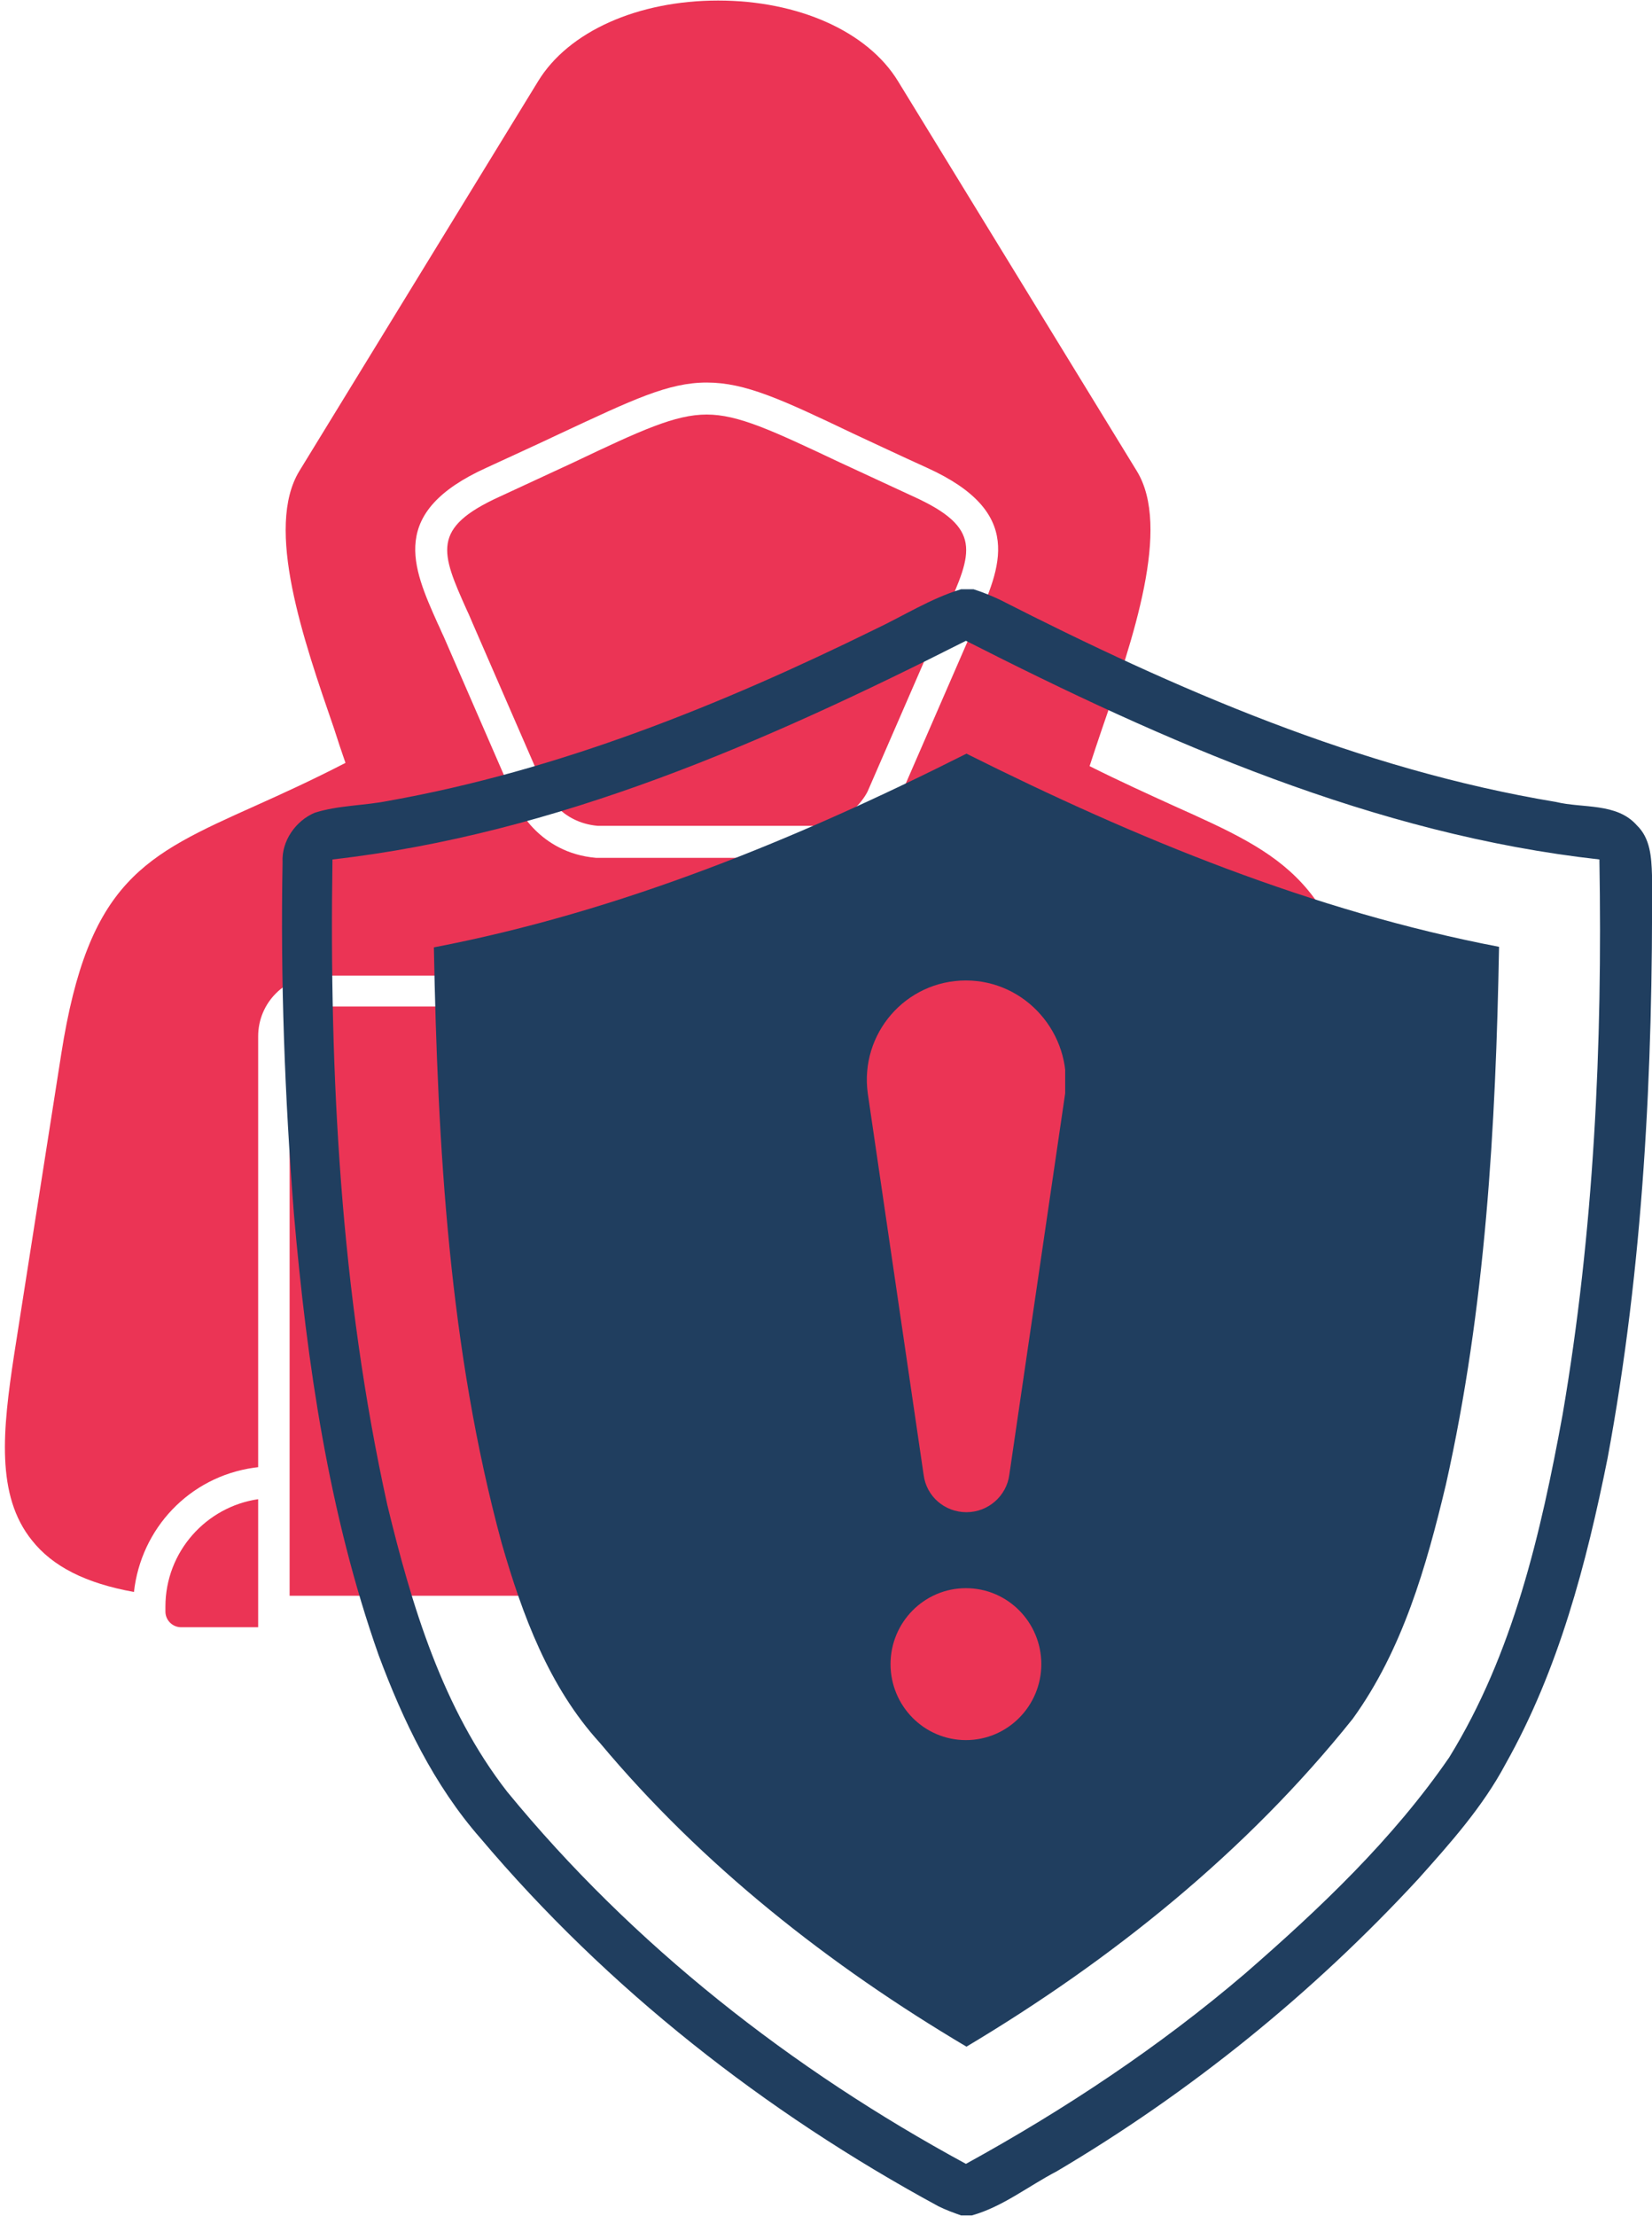 <?xml version="1.0" encoding="utf-8"?>
<!-- Generator: Adobe Illustrator 27.8.1, SVG Export Plug-In . SVG Version: 6.00 Build 0)  -->
<svg version="1.1" id="Layer_1" xmlns="http://www.w3.org/2000/svg" xmlns:xlink="http://www.w3.org/1999/xlink" x="0px" y="0px"
	 viewBox="0 0 304.6 408.4" style="enable-background:new 0 0 304.6 408.4;" xml:space="preserve">
<style type="text/css">
	.st0{fill-rule:evenodd;clip-rule:evenodd;fill:#EB3455;}
	.st1{clip-path:url(#SVGID_00000057125021226547360080000009206133408039781523_);}
	.st2{clip-path:url(#SVGID_00000068637485591685971930000014727431180038055325_);}
	.st3{clip-path:url(#SVGID_00000062151079890894005580000000791829063140983685_);}
	.st4{fill:#203E5F;}
	.st5{clip-path:url(#SVGID_00000136411766777885905460000006100649415304390810_);}
	.st6{fill:#EB3455;}
	.st7{clip-path:url(#SVGID_00000165936039363178961900000016720560337352128689_);}
</style>
<path class="st0" d="M53.4,294.1h156.7V190.9c0-3-2.4-5.4-5.4-5.4H58.8c-3,0-5.4,2.4-5.4,5.4V294.1z M131.7,286.5
	c-25.7,0-46.7-21-46.7-46.7s20.9-46.7,46.7-46.7c25.7,0,46.7,21,46.7,46.7S157.5,286.5,131.7,286.5z M131.7,198.9
	c-22.5,0-40.8,18.3-40.8,40.9c0,22.5,18.3,40.9,40.8,40.9c22.5,0,40.8-18.3,40.8-40.9S154.2,198.9,131.7,198.9z M131.7,274.6
	c-19.2,0-34.8-15.6-34.8-34.8s15.6-34.8,34.8-34.8s34.8,15.6,34.8,34.8S150.9,274.6,131.7,274.6z M131.7,210.8
	c-15.9,0-28.9,13-28.9,28.9c0,16,13,28.9,28.9,28.9c15.9,0,28.9-13,28.9-28.9S147.7,210.8,131.7,210.8z M131.7,264
	c-1.6,0-2.9-1.3-2.9-2.9v-0.5c-5.2-1.3-9.1-6-9.1-11.7c0-1.6,1.3-2.9,2.9-2.9c1.6,0,2.9,1.3,2.9,2.9c0,2.3,1.3,4.4,3.2,5.4v-12
	c-5.2-1.3-9.1-6-9.1-11.7c0-5.6,3.9-10.4,9.1-11.7v-0.5c0-1.6,1.3-2.9,2.9-2.9c1.6,0,2.9,1.3,2.9,2.9v0.5c5.2,1.3,9.1,6,9.1,11.7
	c0,1.6-1.3,2.9-2.9,2.9c-1.6,0-2.9-1.3-2.9-2.9c0-2.3-1.3-4.4-3.2-5.4v12c5.2,1.3,9.1,6,9.1,11.7c0,5.6-3.9,10.4-9.1,11.7v0.5
	C134.7,262.7,133.3,264,131.7,264z M128.8,236.1v-10.9c-1.9,1-3.2,3.1-3.2,5.4C125.6,233,126.9,235.1,128.8,236.1z M134.7,243.5
	v10.9c1.9-1,3.2-3.1,3.2-5.4C137.9,246.5,136.6,244.5,134.7,243.5z"/>
<g>
	<defs>
		<rect id="SVGID_1_" width="262.7" height="294.6"/>
	</defs>
	<clipPath id="SVGID_00000021095866110304171710000017993968308470687137_">
		<use xlink:href="#SVGID_1_"  style="overflow:visible;"/>
	</clipPath>
	<g style="clip-path:url(#SVGID_00000021095866110304171710000017993968308470687137_);">
		<path class="st0" d="M24.7,293.4c-8.9-1.6-15-4.7-18.8-9.5c-6.7-8.3-5.4-20.4-3.3-34.2l8.7-55.5c5-31.9,15.3-36.5,35.8-45.7
			c4.9-2.2,10.4-4.7,16.6-7.9c-0.7-2-1.4-4.1-2.1-6.3c-5.7-16.5-12.8-37-6.4-47.5l44-71.8c5.6-9.2,18.4-14.9,33.2-14.9
			c14.8,0,27.6,5.7,33.2,14.9l44,71.8c6.4,10.4-0.7,31-6.4,47.5c-0.8,2.4-1.6,4.7-2.3,6.9c5.8,2.9,10.9,5.2,15.5,7.3
			c20.5,9.2,30.8,13.8,35.8,45.7l8.7,55.5c2.2,13.8,3.4,25.9-3.3,34.2c-3.8,4.8-9.9,7.9-18.8,9.5c-1.2-11.6-10.2-21.2-22-22.9
			l-0.9-0.1v-79.4c0-6.2-5-11.2-11.2-11.2H58.8c-6.2,0-11.2,5-11.2,11.2v79.4l-0.8,0.1C34.9,272.2,26,281.7,24.7,293.4z
			 M150.5,158.1h-40.4c-0.1,0-0.2,0-0.2,0c-10.6-0.9-14.6-9.6-14.7-10l-13.4-30.8c-0.4-0.8-0.7-1.6-1.1-2.4
			c-4.7-10.5-9.1-20.5,9-28.7c5.2-2.4,9.6-4.4,13.6-6.3c13.3-6.2,19.9-9.4,27-9.4s13.8,3.1,27,9.4c3.9,1.8,8.3,3.9,13.6,6.3
			c18.1,8.2,13.7,18.2,9,28.7c-0.3,0.8-0.7,1.6-1.1,2.4l-13.4,30.8c-0.2,0.4-4.1,9.1-14.7,10C150.6,158.1,150.6,158.1,150.5,158.1z
			 M110.2,152.2h40.1c7.1-0.6,9.7-6.4,9.7-6.4l13.4-30.8c0.4-0.8,0.7-1.7,1.1-2.5c4.8-10.7,6.7-15.2-6.1-21
			c-5.2-2.4-9.7-4.5-13.6-6.3c-12.5-5.9-18.7-8.8-24.5-8.8c-5.8,0-12.1,2.9-24.5,8.8c-3.9,1.8-8.4,3.9-13.6,6.3
			c-12.8,5.8-10.9,10.3-6.1,21c0.4,0.8,0.7,1.6,1.1,2.5l13.4,30.8C100.6,146,103.3,151.6,110.2,152.2z"/>
	</g>
</g>
<g>
	<defs>
		<rect id="SVGID_00000027580679139902001550000003895944732855046299_" x="29.3" y="275.9" width="204" height="24.1"/>
	</defs>
	<clipPath id="SVGID_00000027593450093717810280000008699419982900783234_">
		<use xlink:href="#SVGID_00000027580679139902001550000003895944732855046299_"  style="overflow:visible;"/>
	</clipPath>
	<g style="clip-path:url(#SVGID_00000027593450093717810280000008699419982900783234_);">
		<path class="st0" d="M230.1,299.9h-14.2v-23.7c9.7,1.4,17.1,9.8,17.1,19.8v0.9C233,298.6,231.7,299.9,230.1,299.9z M47.5,299.9
			H33.4c-1.6,0-2.9-1.3-2.9-2.9v-0.9c0-10.1,7.5-18.4,17.1-19.8V299.9z"/>
	</g>
</g>
<g>
	<defs>
		<rect id="SVGID_00000072246012802007275330000016410587524085749178_" x="51.6" y="108.4" width="253" height="300"/>
	</defs>
	<clipPath id="SVGID_00000094612328167627943720000005617431924913958579_">
		<use xlink:href="#SVGID_00000072246012802007275330000016410587524085749178_"  style="overflow:visible;"/>
	</clipPath>
	<g style="clip-path:url(#SVGID_00000094612328167627943720000005617431924913958579_);">
		<path class="st4" d="M301.8,152.1c-3.7-4.2-10-3.1-14.9-4.3c-36.2-6-70.2-20.8-102.6-37.3c-1.5-0.7-3.2-1.4-4.8-1.9h-2.3
			c-5.6,1.7-10.6,4.9-15.9,7.4c-28.5,14-58.3,26-89.7,31.6c-4.5,0.9-9.2,0.8-13.6,2.2c-3.5,1.5-6.1,5.2-5.9,9.1
			c-0.4,21.7,0.4,43.3,2.1,64.9c2.4,27.5,6.4,55.1,15.6,81.2c4.5,12.1,10.2,24,18.8,33.8c23.4,27.7,52.5,50.5,84.4,67.8
			c1.4,0.7,2.8,1.2,4.2,1.7h2c5.7-1.6,10.4-5.4,15.6-8.1c24.7-14.6,47.2-32.8,66.7-53.9c5.9-6.6,11.9-13.3,16.1-21.2
			c9.8-17.4,14.9-36.9,18.8-56.3c6.6-35.4,8.4-71.6,8.2-107.5C304.5,158,304.3,154.5,301.8,152.1z M288.1,260.8
			c-4,21.8-9.1,44-20.9,63.1c-10.4,15.1-23.8,27.8-37.6,39.8c-15.8,13.5-33.3,25.1-51.5,35.1c-32.1-17.4-61.4-40.3-84.6-68.6
			c-11.9-15.3-17.6-34.3-22.1-52.9c-8.6-39-10.7-79.1-10.1-118.9c41.4-4.7,80-21.7,116.8-40.3c36.8,18.7,75.4,35.7,116.8,40.3
			C295.5,192.6,293.9,227,288.1,260.8z"/>
	</g>
</g>
<path class="st4" d="M80,174.6c0.7,36.8,2.8,74.1,12.5,109.8c3.8,13.2,8.7,26.5,18.1,36.8c18.9,22.6,42.3,41,67.6,56
	c26.8-16,51.6-35.9,71.2-60.4c9.2-12.7,13.6-28.1,17.2-43.2c7.3-32.5,9.2-65.9,9.8-99.1c-34.4-6.6-67-20-98.2-35.6
	C147,154.6,114.4,168,80,174.6z"/>
<g>
	<defs>
		<rect id="SVGID_00000054986101964757313140000008414955425891332997_" x="159.7" y="180.7" width="36.7" height="98.6"/>
	</defs>
	<clipPath id="SVGID_00000027601892203972894540000018161370854774774403_">
		<use xlink:href="#SVGID_00000054986101964757313140000008414955425891332997_"  style="overflow:visible;"/>
	</clipPath>
	<g style="clip-path:url(#SVGID_00000027601892203972894540000018161370854774774403_);">
		<path class="st6" d="M178.1,180.7c-11.1,0-19.6,9.8-18.1,20.8l10.3,70.3c0.5,4,3.9,6.9,7.9,6.9c4,0,7.4-3,7.9-6.9l10.3-70.3
			C197.7,190.5,189.1,180.7,178.1,180.7"/>
	</g>
</g>
<g>
	<defs>
		<rect id="SVGID_00000161589324028662095860000006973180342234868626_" x="164" y="291.9" width="28" height="28.8"/>
	</defs>
	<clipPath id="SVGID_00000091003697587329354460000003517598652632095881_">
		<use xlink:href="#SVGID_00000161589324028662095860000006973180342234868626_"  style="overflow:visible;"/>
	</clipPath>
	<g style="clip-path:url(#SVGID_00000091003697587329354460000003517598652632095881_);">
		<path class="st6" d="M178.1,292.7c-7.7,0-13.9,6.3-13.9,14c0,7.7,6.2,14,13.9,14c7.7,0,13.9-6.3,13.9-14
			C192,299,185.8,292.7,178.1,292.7"/>
	</g>
</g>
</svg>
